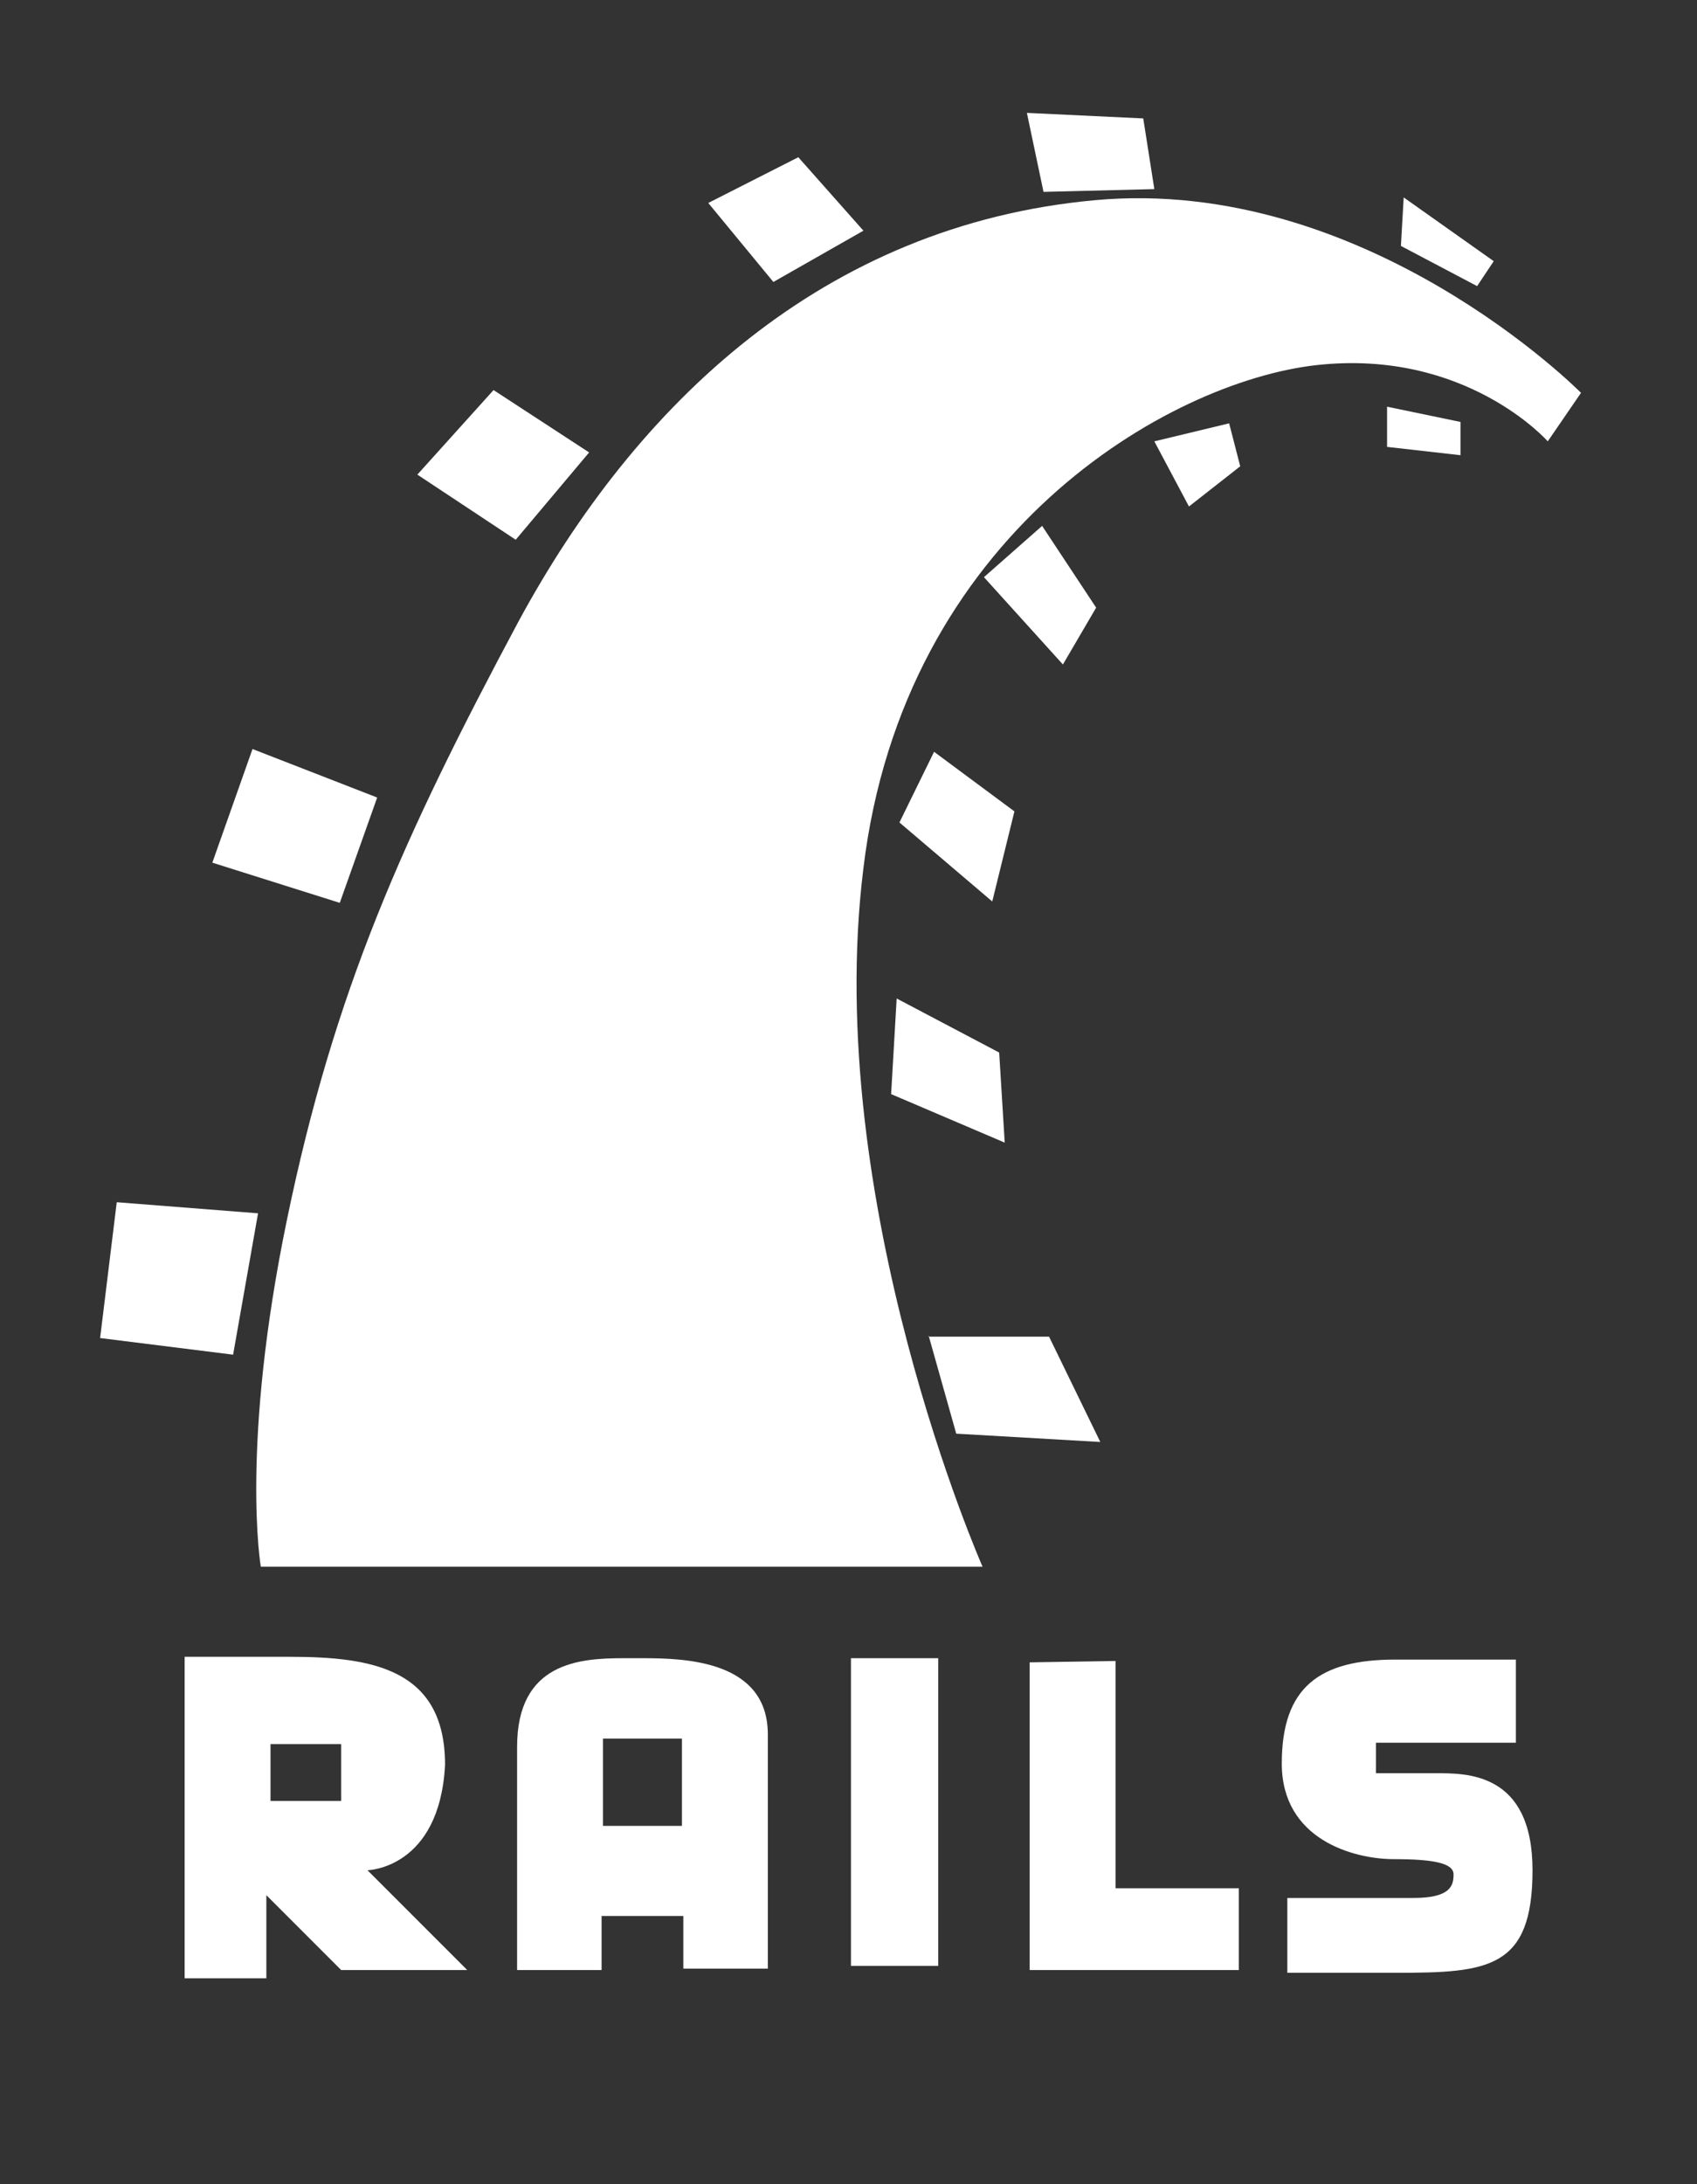 <?xml version="1.0" encoding="utf-8"?>
<!-- Generator: Adobe Illustrator 19.1.0, SVG Export Plug-In . SVG Version: 6.00 Build 0)  -->
<svg version="1.1"
	 id="svg3120" xmlns:cc="http://creativecommons.org/ns#" xmlns:dc="http://purl.org/dc/elements/1.1/" xmlns:inkscape="http://www.inkscape.org/namespaces/inkscape" xmlns:rdf="http://www.w3.org/1999/02/22-rdf-syntax-ns#" xmlns:sodipodi="http://sodipodi.sourceforge.net/DTD/sodipodi-0.dtd" xmlns:svg="http://www.w3.org/2000/svg"
	 xmlns="http://www.w3.org/2000/svg" xmlns:xlink="http://www.w3.org/1999/xlink" x="0px" y="0px" viewBox="-244 318.4 122.5 157.6"
	 style="enable-background:new -244 318.4 122.5 157.6;" xml:space="preserve">
<rect x="-244" y="318.4" width="122.5" height="157.6" fill="#333333" stroke="none"/>
<style type="text/css">
	.st0{fill:#FFFFFF;}
</style>
<g id="layer7" transform="translate(-273.273,-435.955)">
	<path id="path3993" class="st0" d="M42.6,873.9v23.2h5.9v-6l5.4,5.4h9.1l-7.2-7.2c0,0,5.2-0.1,5.6-7.6c0-6.9-5.2-7.8-11.2-7.8H42.6
		z M48.8,880.2h5.1v4.1h-5.1V880.2z"/>
	<path id="path3997" class="st0" d="M74.3,874c-3.2,0-7.7,0.3-7.7,6.4v16.1h6.1v-3.9h5.9v3.8h6.1v-16.9c0-5.3-5.9-5.5-9-5.5
		C75.2,874,74.8,874,74.3,874z M72.8,879.8h5.7v6.3h-5.7V879.8z"/>
	<rect id="rect4001" x="90.7" y="874" class="st0" width="6.3" height="22.2"/>
	<path id="path4003" class="st0" d="M103.6,874.3v22.2h15.1v-5.9h-8.9v-16.4L103.6,874.3z"/>
	<path id="path4005" class="st0" d="M138.7,874.1v6h-10.1v2.2c0,0,2.1,0,4.3,0s7-0.1,7,7c0,7.1-3.2,7.4-9.8,7.4c-6.6,0-7.9,0-7.9,0
		v-5.4c0,0,6.4,0,9.1,0s2.9-0.9,2.9-1.7s-1.4-1.1-4.3-1.1s-8.1-1.4-8.1-6.9s2.7-7.5,8.2-7.5S138.7,874.1,138.7,874.1L138.7,874.1z"
		/>
</g>
<g id="layer6" transform="translate(-273.273,-435.955)">
	<path id="path3966" class="st0" d="M48.1,867.4h52.1c0,0-11.6-26.3-8.6-50.4c2.9-24.1,22-35.1,32.7-36.3
		c10.8-1.2,16.7,5.5,16.7,5.5l2.4-3.5c0,0-15.5-15.7-35.1-13.9c-19.6,1.8-33.1,14.7-41.6,30.4c-8.4,15.7-13.3,26.7-16.7,43.1
		S48.1,867.4,48.1,867.4z"/>
	<path id="path3968" class="st0" d="M37.7,841.1l10.2,0.8l-1.8,10.2l-9.6-1.2L37.7,841.1z"/>
	<path id="path3970" class="st0" d="M53.8,819.5l2.7-7.6l-9-3.5l-2.9,8.2L53.8,819.5z"/>
	<path id="path3972" class="st0" d="M66.5,793.3l5.3-6.3l-6.9-4.5l-5.5,6.1L66.5,793.3z"/>
	<path id="path3974" class="st0" d="M80.4,769l4.7,5.7l6.5-3.7l-4.7-5.3L80.4,769z"/>
	<path id="path3976" class="st0" d="M103.4,762.5l1.2,5.7l8-0.2l-0.8-5.1L103.4,762.5z"/>
	<path id="path3978" class="st0" d="M130.6,768.6l-0.2,3.5l5.5,2.9l1.2-1.8L130.6,768.6z"/>
	<path id="path3980" class="st0" d="M129.4,783.7v2.9l5.3,0.6v-2.4L129.4,783.7z"/>
	<path id="path3982" class="st0" d="M112.6,786.2l2.5,4.7l3.7-2.9l-0.8-3.1L112.6,786.2z"/>
	<path id="path3984" class="st0" d="M104.5,792.3l3.9,5.9l-2.4,4.1l-5.7-6.3L104.5,792.3z"/>
	<path id="path3986" class="st0" d="M96.7,808.6l-2.5,5.1l6.7,5.7l1.6-6.5L96.7,808.6z"/>
	<path id="path3988" class="st0" d="M94,826.4l-0.4,6.9l8.2,3.5l-0.4-6.5L94,826.4z"/>
	<path id="path3990" class="st0" d="M96.3,850.7l2,7.1l10.4,0.6l-3.7-7.6H96.3z"/>
</g>
</svg>
